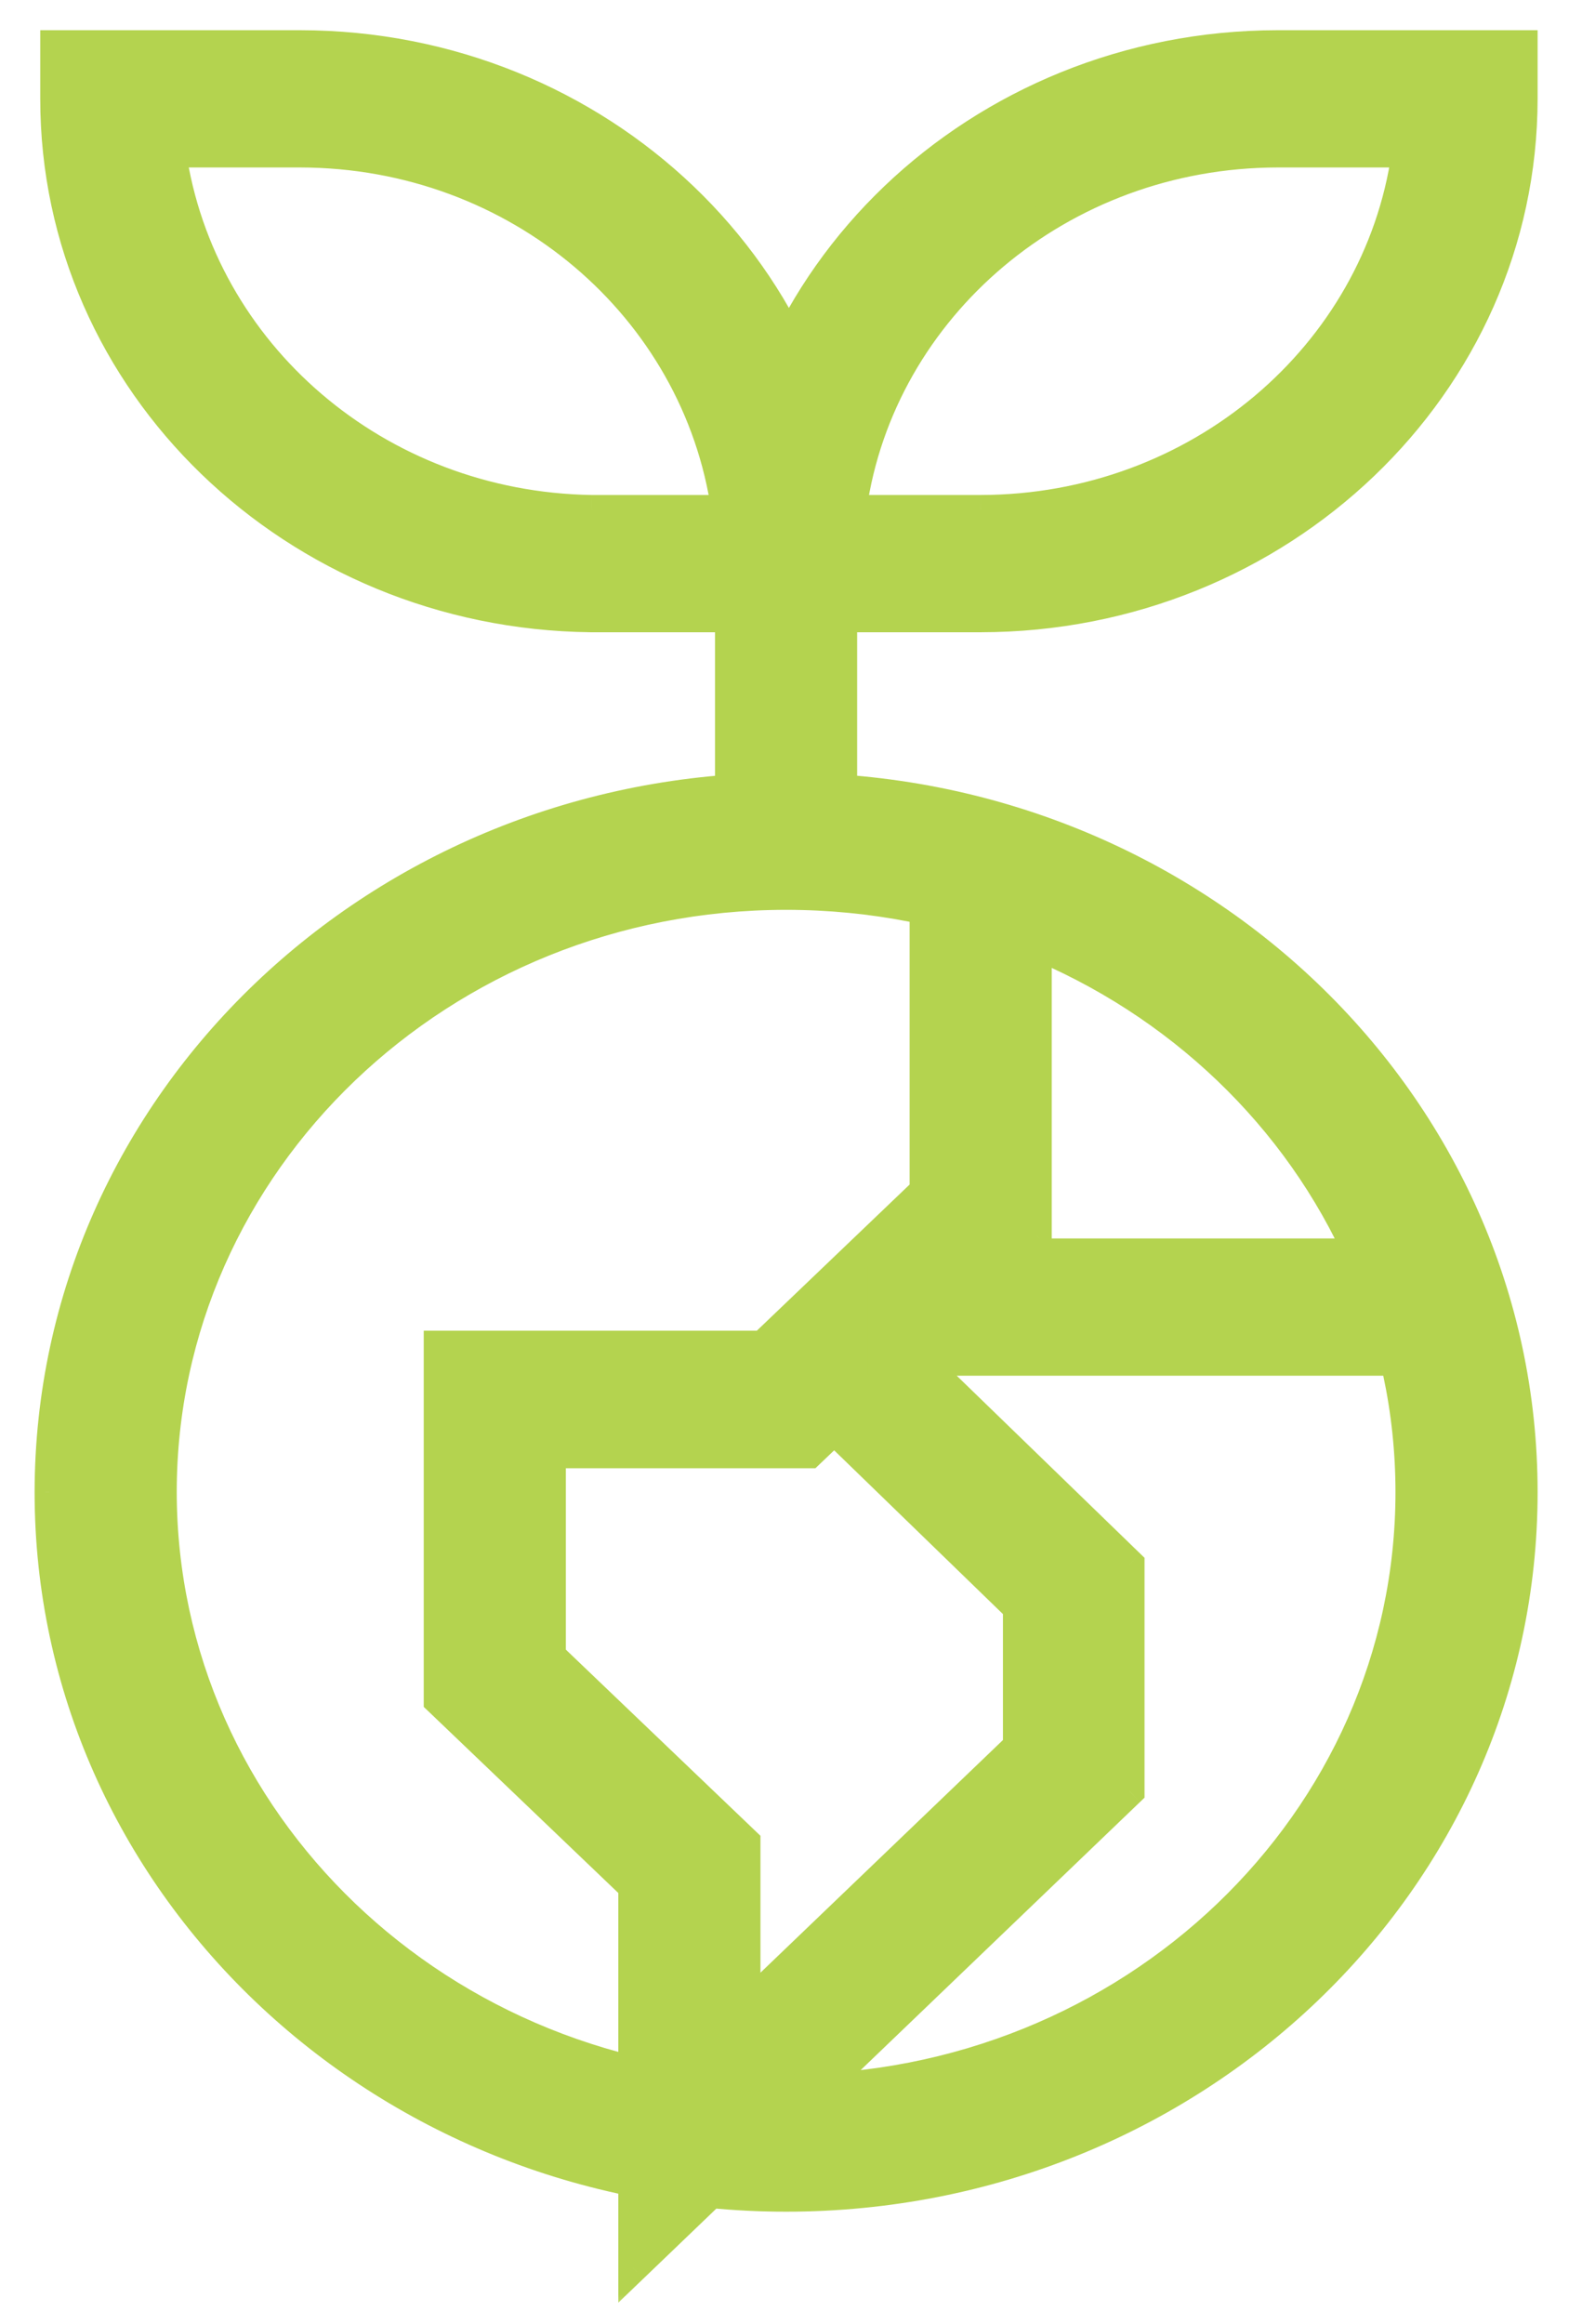 <?xml version="1.0" encoding="UTF-8" standalone="no"?><svg width='32' height='47' viewBox='0 0 32 47' fill='none' xmlns='http://www.w3.org/2000/svg'>
<mask id='path-1-outside-1_554_10531' maskUnits='userSpaceOnUse' x='0' y='-0.089' width='32' height='47' fill='black'>
<rect fill='white' y='-0.089' width='32' height='47'/>
<path d='M15.901 15.925C24.13 15.925 30.802 22.306 30.802 30.178C30.802 38.049 24.13 44.43 15.901 44.43C7.671 44.43 1 38.049 1 30.178C1.009 22.31 7.675 15.934 15.9 15.925H15.901ZM15.901 42.254C22.874 42.254 28.527 36.847 28.527 30.178C28.527 23.508 22.874 18.101 15.901 18.101C8.928 18.101 3.275 23.508 3.275 30.178C3.283 36.844 8.931 42.247 15.9 42.254H15.901ZM29.164 27.523H17.857V25.347H29.164V27.523ZM12.807 45.867V38.157L8.871 34.393V27.212H15.43L18.699 24.085V17.035H20.974V24.992L18.471 27.386L22.851 31.634V36.229L12.807 45.867ZM11.146 33.492L15.082 37.256V40.601L20.587 35.32V32.517L16.874 28.916L16.374 29.394H11.146L11.146 33.492ZM1.114 0.911H6.073C12.126 0.917 17.032 5.609 17.038 11.399V12.487H11.951C5.951 12.418 1.114 7.749 1.114 2V1.999L1.114 0.911ZM14.688 10.311C14.101 6.215 10.469 3.093 6.074 3.087H3.464C4.055 7.144 7.625 10.243 11.965 10.311L11.972 10.311H14.688ZM19.836 12.487H14.877V11.399C14.883 5.609 19.789 0.917 25.841 0.911H30.802V1.999C30.795 7.789 25.89 12.481 19.837 12.487H19.836ZM17.227 10.311H19.836C24.232 10.305 27.864 7.183 28.446 3.13L28.452 3.087H25.842C21.446 3.093 17.815 6.215 17.232 10.268L17.227 10.311H17.227ZM17.038 17.035H14.763V11.399H17.038L17.038 17.035Z'/>
</mask>
<path d='M15.901 15.925C24.13 15.925 30.802 22.306 30.802 30.178C30.802 38.049 24.13 44.43 15.901 44.43C7.671 44.43 1 38.049 1 30.178C1.009 22.31 7.675 15.934 15.9 15.925H15.901ZM15.901 42.254C22.874 42.254 28.527 36.847 28.527 30.178C28.527 23.508 22.874 18.101 15.901 18.101C8.928 18.101 3.275 23.508 3.275 30.178C3.283 36.844 8.931 42.247 15.9 42.254H15.901ZM29.164 27.523H17.857V25.347H29.164V27.523ZM12.807 45.867V38.157L8.871 34.393V27.212H15.43L18.699 24.085V17.035H20.974V24.992L18.471 27.386L22.851 31.634V36.229L12.807 45.867ZM11.146 33.492L15.082 37.256V40.601L20.587 35.32V32.517L16.874 28.916L16.374 29.394H11.146L11.146 33.492ZM1.114 0.911H6.073C12.126 0.917 17.032 5.609 17.038 11.399V12.487H11.951C5.951 12.418 1.114 7.749 1.114 2V1.999L1.114 0.911ZM14.688 10.311C14.101 6.215 10.469 3.093 6.074 3.087H3.464C4.055 7.144 7.625 10.243 11.965 10.311L11.972 10.311H14.688ZM19.836 12.487H14.877V11.399C14.883 5.609 19.789 0.917 25.841 0.911H30.802V1.999C30.795 7.789 25.89 12.481 19.837 12.487H19.836ZM17.227 10.311H19.836C24.232 10.305 27.864 7.183 28.446 3.13L28.452 3.087H25.842C21.446 3.093 17.815 6.215 17.232 10.268L17.227 10.311H17.227ZM17.038 17.035H14.763V11.399H17.038L17.038 17.035Z' fill='#B4D34F'/>
<path d='M1 30.178L0.7 30.177V30.178H1ZM15.9 15.925V15.625H15.899L15.9 15.925ZM3.275 30.178H2.975L2.975 30.178L3.275 30.178ZM15.9 42.254L15.9 42.554H15.9V42.254ZM29.164 27.523V27.823H29.464V27.523H29.164ZM17.857 27.523H17.557V27.823H17.857V27.523ZM17.857 25.347V25.047H17.557V25.347H17.857ZM29.164 25.347H29.464V25.047H29.164V25.347ZM12.807 45.867H12.507V46.57L13.015 46.083L12.807 45.867ZM12.807 38.157H13.107V38.029L13.014 37.94L12.807 38.157ZM8.871 34.393H8.571V34.521L8.664 34.609L8.871 34.393ZM8.871 27.212V26.912H8.571V27.212H8.871ZM15.43 27.212V27.512H15.55L15.637 27.429L15.43 27.212ZM18.699 24.085L18.906 24.302L18.999 24.213V24.085H18.699ZM18.699 17.035V16.735H18.399V17.035H18.699ZM20.974 17.035H21.274V16.735H20.974V17.035ZM20.974 24.992L21.181 25.209L21.274 25.121V24.992H20.974ZM18.471 27.386L18.264 27.169L18.039 27.384L18.263 27.601L18.471 27.386ZM22.851 31.634H23.151V31.506L23.06 31.418L22.851 31.634ZM22.851 36.229L23.058 36.446L23.151 36.357V36.229H22.851ZM11.146 33.492L10.846 33.492L10.846 33.62L10.939 33.709L11.146 33.492ZM15.082 37.256H15.382V37.128L15.289 37.039L15.082 37.256ZM15.082 40.601H14.782V41.304L15.29 40.817L15.082 40.601ZM20.587 35.32L20.795 35.536L20.887 35.447V35.32H20.587ZM20.587 32.517H20.887V32.39L20.796 32.302L20.587 32.517ZM16.874 28.916L17.083 28.7L16.876 28.499L16.667 28.699L16.874 28.916ZM16.374 29.394V29.694H16.494L16.581 29.611L16.374 29.394ZM11.146 29.394V29.094H10.846L10.846 29.394L11.146 29.394ZM1.114 0.911V0.611H0.814L0.814 0.911L1.114 0.911ZM6.073 0.911L6.073 0.611H6.073V0.911ZM17.038 11.399H17.338V11.398L17.038 11.399ZM17.038 12.487V12.787H17.338V12.487H17.038ZM11.951 12.487L11.948 12.787H11.951V12.487ZM1.114 1.999L0.814 1.999V1.999H1.114ZM14.688 10.311V10.611H15.034L14.985 10.268L14.688 10.311ZM6.074 3.087L6.074 2.787H6.074V3.087ZM3.464 3.087V2.787H3.117L3.167 3.13L3.464 3.087ZM11.965 10.311L11.97 10.011L11.969 10.011L11.965 10.311ZM11.972 10.311L11.966 10.611H11.972V10.311ZM14.877 12.487H14.577V12.787H14.877V12.487ZM14.877 11.399L14.577 11.399V11.399H14.877ZM25.841 0.911V0.611L25.841 0.611L25.841 0.911ZM30.802 0.911H31.102V0.611H30.802V0.911ZM30.802 1.999L31.102 1.999V1.999H30.802ZM19.837 12.487V12.787H19.837L19.837 12.487ZM19.836 10.311V10.611L19.837 10.611L19.836 10.311ZM28.446 3.13L28.744 3.173L28.744 3.165L28.446 3.13ZM28.452 3.087L28.75 3.122L28.789 2.787H28.452V3.087ZM25.842 3.087V2.787L25.842 2.787L25.842 3.087ZM17.232 10.268L16.935 10.225L16.934 10.232L17.232 10.268ZM17.227 10.311L16.929 10.276L16.889 10.611H17.227V10.311ZM17.038 17.035V17.335H17.338L17.338 17.035L17.038 17.035ZM14.763 17.035H14.463V17.335H14.763V17.035ZM14.763 11.399V11.099H14.463V11.399H14.763ZM17.038 11.399L17.338 11.399L17.338 11.099H17.038V11.399ZM15.901 16.225C23.977 16.225 30.502 22.484 30.502 30.178H31.102C31.102 22.128 24.283 15.625 15.901 15.625V16.225ZM30.502 30.178C30.502 37.871 23.977 44.13 15.901 44.13V44.73C24.283 44.73 31.102 38.227 31.102 30.178H30.502ZM15.901 44.13C7.824 44.13 1.3 37.871 1.3 30.178H0.7C0.7 38.227 7.518 44.73 15.901 44.73V44.13ZM1.3 30.178C1.309 22.488 7.828 16.234 15.9 16.225L15.899 15.625C7.522 15.634 0.709 22.131 0.7 30.177L1.3 30.178ZM15.9 16.225H15.901V15.625H15.9V16.225ZM15.901 42.554C23.027 42.554 28.827 37.026 28.827 30.178H28.227C28.227 36.669 22.721 41.954 15.901 41.954V42.554ZM28.827 30.178C28.827 23.33 23.027 17.801 15.901 17.801V18.401C22.721 18.401 28.227 23.686 28.227 30.178H28.827ZM15.901 17.801C8.775 17.801 2.975 23.33 2.975 30.178H3.575C3.575 23.686 9.081 18.401 15.901 18.401V17.801ZM2.975 30.178C2.983 37.023 8.778 42.547 15.9 42.554L15.9 41.954C9.084 41.947 3.582 36.666 3.575 30.177L2.975 30.178ZM15.9 42.554H15.901V41.954H15.9V42.554ZM29.164 27.223H17.857V27.823H29.164V27.223ZM18.157 27.523V25.347H17.557V27.523H18.157ZM17.857 25.647H29.164V25.047H17.857V25.647ZM28.864 25.347V27.523H29.464V25.347H28.864ZM13.107 45.867V38.157H12.507V45.867H13.107ZM13.014 37.94L9.079 34.176L8.664 34.609L12.6 38.374L13.014 37.94ZM9.171 34.393V27.212H8.571V34.393H9.171ZM8.871 27.512H15.43V26.912H8.871V27.512ZM15.637 27.429L18.906 24.302L18.492 23.868L15.223 26.995L15.637 27.429ZM18.999 24.085V17.035H18.399V24.085H18.999ZM18.699 17.335H20.974V16.735H18.699V17.335ZM20.674 17.035V24.992H21.274V17.035H20.674ZM20.767 24.776L18.264 27.169L18.679 27.603L21.181 25.209L20.767 24.776ZM18.263 27.601L22.642 31.849L23.06 31.418L18.68 27.171L18.263 27.601ZM22.551 31.634V36.229H23.151V31.634H22.551ZM22.643 36.013L12.599 45.65L13.015 46.083L23.058 36.446L22.643 36.013ZM10.939 33.709L14.874 37.473L15.289 37.039L11.354 33.275L10.939 33.709ZM14.782 37.256V40.601H15.382V37.256H14.782ZM15.29 40.817L20.795 35.536L20.379 35.103L14.874 40.384L15.29 40.817ZM20.887 35.32V32.517H20.287V35.32H20.887ZM20.796 32.302L17.083 28.7L16.666 29.131L20.378 32.732L20.796 32.302ZM16.667 28.699L16.167 29.178L16.581 29.611L17.082 29.133L16.667 28.699ZM16.374 29.094H11.146V29.694H16.374V29.094ZM10.846 29.394L10.846 33.492L11.446 33.492L11.446 29.394L10.846 29.394ZM1.114 1.211H6.073V0.611H1.114V1.211ZM6.073 1.211C11.973 1.217 16.732 5.787 16.738 11.399L17.338 11.398C17.332 5.431 12.279 0.617 6.073 0.611L6.073 1.211ZM16.738 11.399V12.487H17.338V11.399H16.738ZM17.038 12.187H11.951V12.787H17.038V12.187ZM11.955 12.187C6.106 12.12 1.414 7.572 1.414 2H0.814C0.814 7.926 5.796 12.716 11.948 12.787L11.955 12.187ZM1.414 2V1.999H0.814V2H1.414ZM1.414 1.999L1.414 0.911L0.814 0.911L0.814 1.999L1.414 1.999ZM14.985 10.268C14.376 6.018 10.611 2.793 6.074 2.787L6.073 3.387C10.327 3.393 13.826 6.412 14.391 10.354L14.985 10.268ZM6.074 2.787H3.464V3.387H6.074V2.787ZM3.167 3.13C3.781 7.34 7.48 10.54 11.96 10.611L11.969 10.011C7.769 9.945 4.33 6.948 3.761 3.044L3.167 3.13ZM11.959 10.611L11.966 10.611L11.977 10.011L11.97 10.011L11.959 10.611ZM11.972 10.611H14.688V10.011H11.972V10.611ZM19.836 12.187H14.877V12.787H19.836V12.187ZM15.177 12.487V11.399H14.577V12.487H15.177ZM15.177 11.399C15.183 5.787 19.942 1.217 25.842 1.211L25.841 0.611C19.636 0.617 14.584 5.431 14.577 11.399L15.177 11.399ZM25.841 1.211H30.802V0.611H25.841V1.211ZM30.502 0.911V1.999H31.102V0.911H30.502ZM30.502 1.998C30.495 7.611 25.737 12.181 19.837 12.187L19.837 12.787C26.043 12.781 31.095 7.967 31.102 1.999L30.502 1.998ZM19.837 12.187H19.836V12.787H19.837V12.187ZM17.227 10.611H19.836V10.011H17.227V10.611ZM19.837 10.611C24.374 10.605 28.139 7.381 28.743 3.173L28.149 3.088C27.589 6.985 24.091 10.005 19.836 10.011L19.837 10.611ZM28.744 3.165L28.75 3.122L28.154 3.052L28.148 3.095L28.744 3.165ZM28.452 2.787H25.842V3.387H28.452V2.787ZM25.842 2.787C21.305 2.793 17.54 6.017 16.935 10.225L17.529 10.31C18.089 6.413 21.587 3.393 25.843 3.387L25.842 2.787ZM16.934 10.232L16.929 10.276L17.525 10.346L17.53 10.303L16.934 10.232ZM17.227 10.611H17.227V10.011H17.227V10.611ZM17.038 16.735H14.763V17.335H17.038V16.735ZM15.063 17.035V11.399H14.463V17.035H15.063ZM14.763 11.699H17.038V11.099H14.763V11.699ZM16.738 11.399L16.738 17.035L17.338 17.035L17.338 11.399L16.738 11.399Z' fill='#B4D34F' mask='url(#path-1-outside-1_554_10531)'/>
</svg>
